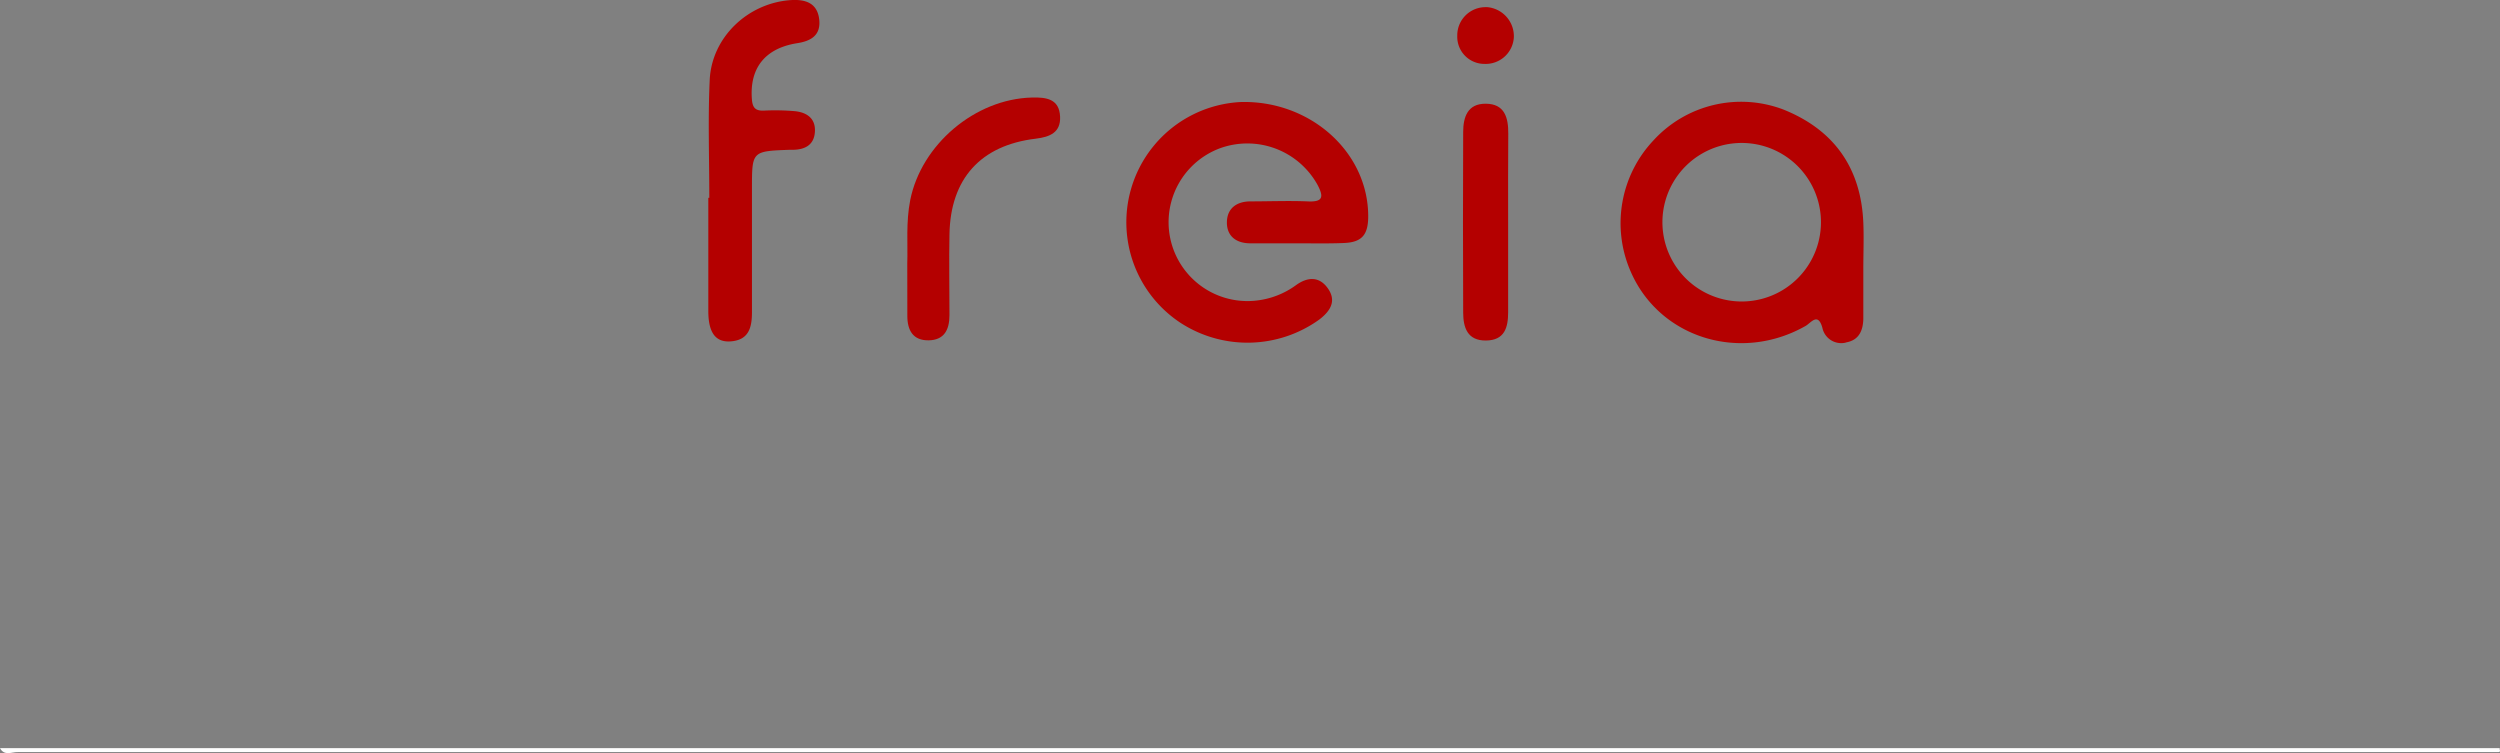 <svg id="Layer_1" data-name="Layer 1" xmlns="http://www.w3.org/2000/svg" viewBox="0 0 380.37 114.59"><rect x="0" y="0" width="380.37" height="114.59" fill="#808080" stroke="none"/><defs><style>.cls-1{fill:#fefefe;}.cls-2{fill:#b40000;}</style></defs><path class="cls-1" d="M-95.17,124.55H285.17c-.13.18.31.62-.3.6H-92.47C-93.35,125.11-94.5,125.8-95.17,124.55Z" transform="translate(95.17 -10.72)"/><path class="cls-2" d="M102.25,47.74H95.06c-2.14,0-3.57-1.09-3.56-3.18s1.43-3.19,3.57-3.2c2.9,0,5.8-.12,8.69,0,2.43.13,2.48-.72,1.51-2.55a12.21,12.21,0,0,0-14.66-5.59,12,12,0,0,0,5.08,23.26,12.56,12.56,0,0,0,6.36-2.4c1.7-1.21,3.45-1.34,4.75.43,1.43,1.94.5,3.49-1.23,4.82a18.71,18.71,0,0,1-21.11.52,18.32,18.32,0,0,1,9.21-33.61C104.19,26,113,33.85,113,43.63c0,2.88-1,4-3.87,4.07C106.85,47.79,104.55,47.74,102.25,47.74Z" transform="translate(95.17 -10.72)"/><path class="cls-2" d="M12.75,40.82c0-6-.22-12,.06-17.92.3-6.52,5.8-11.69,12.27-12.16,2.29-.16,4.1.43,4.39,2.92S28.14,17,26,17.31c-4.83.81-7.14,3.83-6.77,8.52.1,1.29.54,1.76,1.8,1.72a34.79,34.79,0,0,1,4.79.09c1.75.19,3.09,1.08,3,3.06s-1.38,2.75-3.22,2.81H25c-5.76.21-5.76.21-5.76,5.86V58.19c0,2.33-.45,4.26-3.23,4.47-2.3.17-3.39-1.32-3.41-4.52V40.81Z" transform="translate(95.17 -10.72)"/><path class="cls-2" d="M42.87,50.81c.1-2.9-.22-6.28.45-9.65,1.69-8.45,9.86-15.38,18.5-15.6,2.18-.06,4.19.19,4.3,2.91.11,2.41-1.55,3.09-3.7,3.35-8.39,1-13,6.1-13.13,14.59-.08,4.08,0,8.17,0,12.25,0,2.22-.79,3.8-3.16,3.84S42.87,61,42.88,58.75Z" transform="translate(95.17 -10.72)"/><path class="cls-2" d="M134.29,44.5V58.23c0,2.3-.52,4.27-3.37,4.3s-3.46-2-3.47-4.24q-.06-13.71,0-27.46c0-2.29.66-4.34,3.41-4.33,2.91,0,3.47,2.13,3.45,4.57C134.27,35.59,134.29,40,134.29,44.5Z" transform="translate(95.17 -10.72)"/><path class="cls-2" d="M131,11.8a4.44,4.44,0,0,1,4.16,4.57,4.29,4.29,0,0,1-4.5,4.07h-.11a4.13,4.13,0,0,1-4-4.27v-.09a4.29,4.29,0,0,1,4.31-4.27Z" transform="translate(95.17 -10.72)"/><path class="cls-2" d="M188.33,44.59c-.35-8.31-4.45-14.11-12.15-17.2a18.08,18.08,0,0,0-19.77,4.68,18.36,18.36,0,0,0-3.46,20c4.4,10.09,16.69,13.88,26.6,8.24.82-.47,1.88-2.12,2.55.28a2.93,2.93,0,0,0,3.45,2.28l.25-.07c1.91-.37,2.49-1.85,2.53-3.57V51.76C188.33,49.29,188.43,46.92,188.33,44.59Zm-18.58,12a12.06,12.06,0,1,1,.15,0Z" transform="translate(95.17 -10.72)"/></svg>